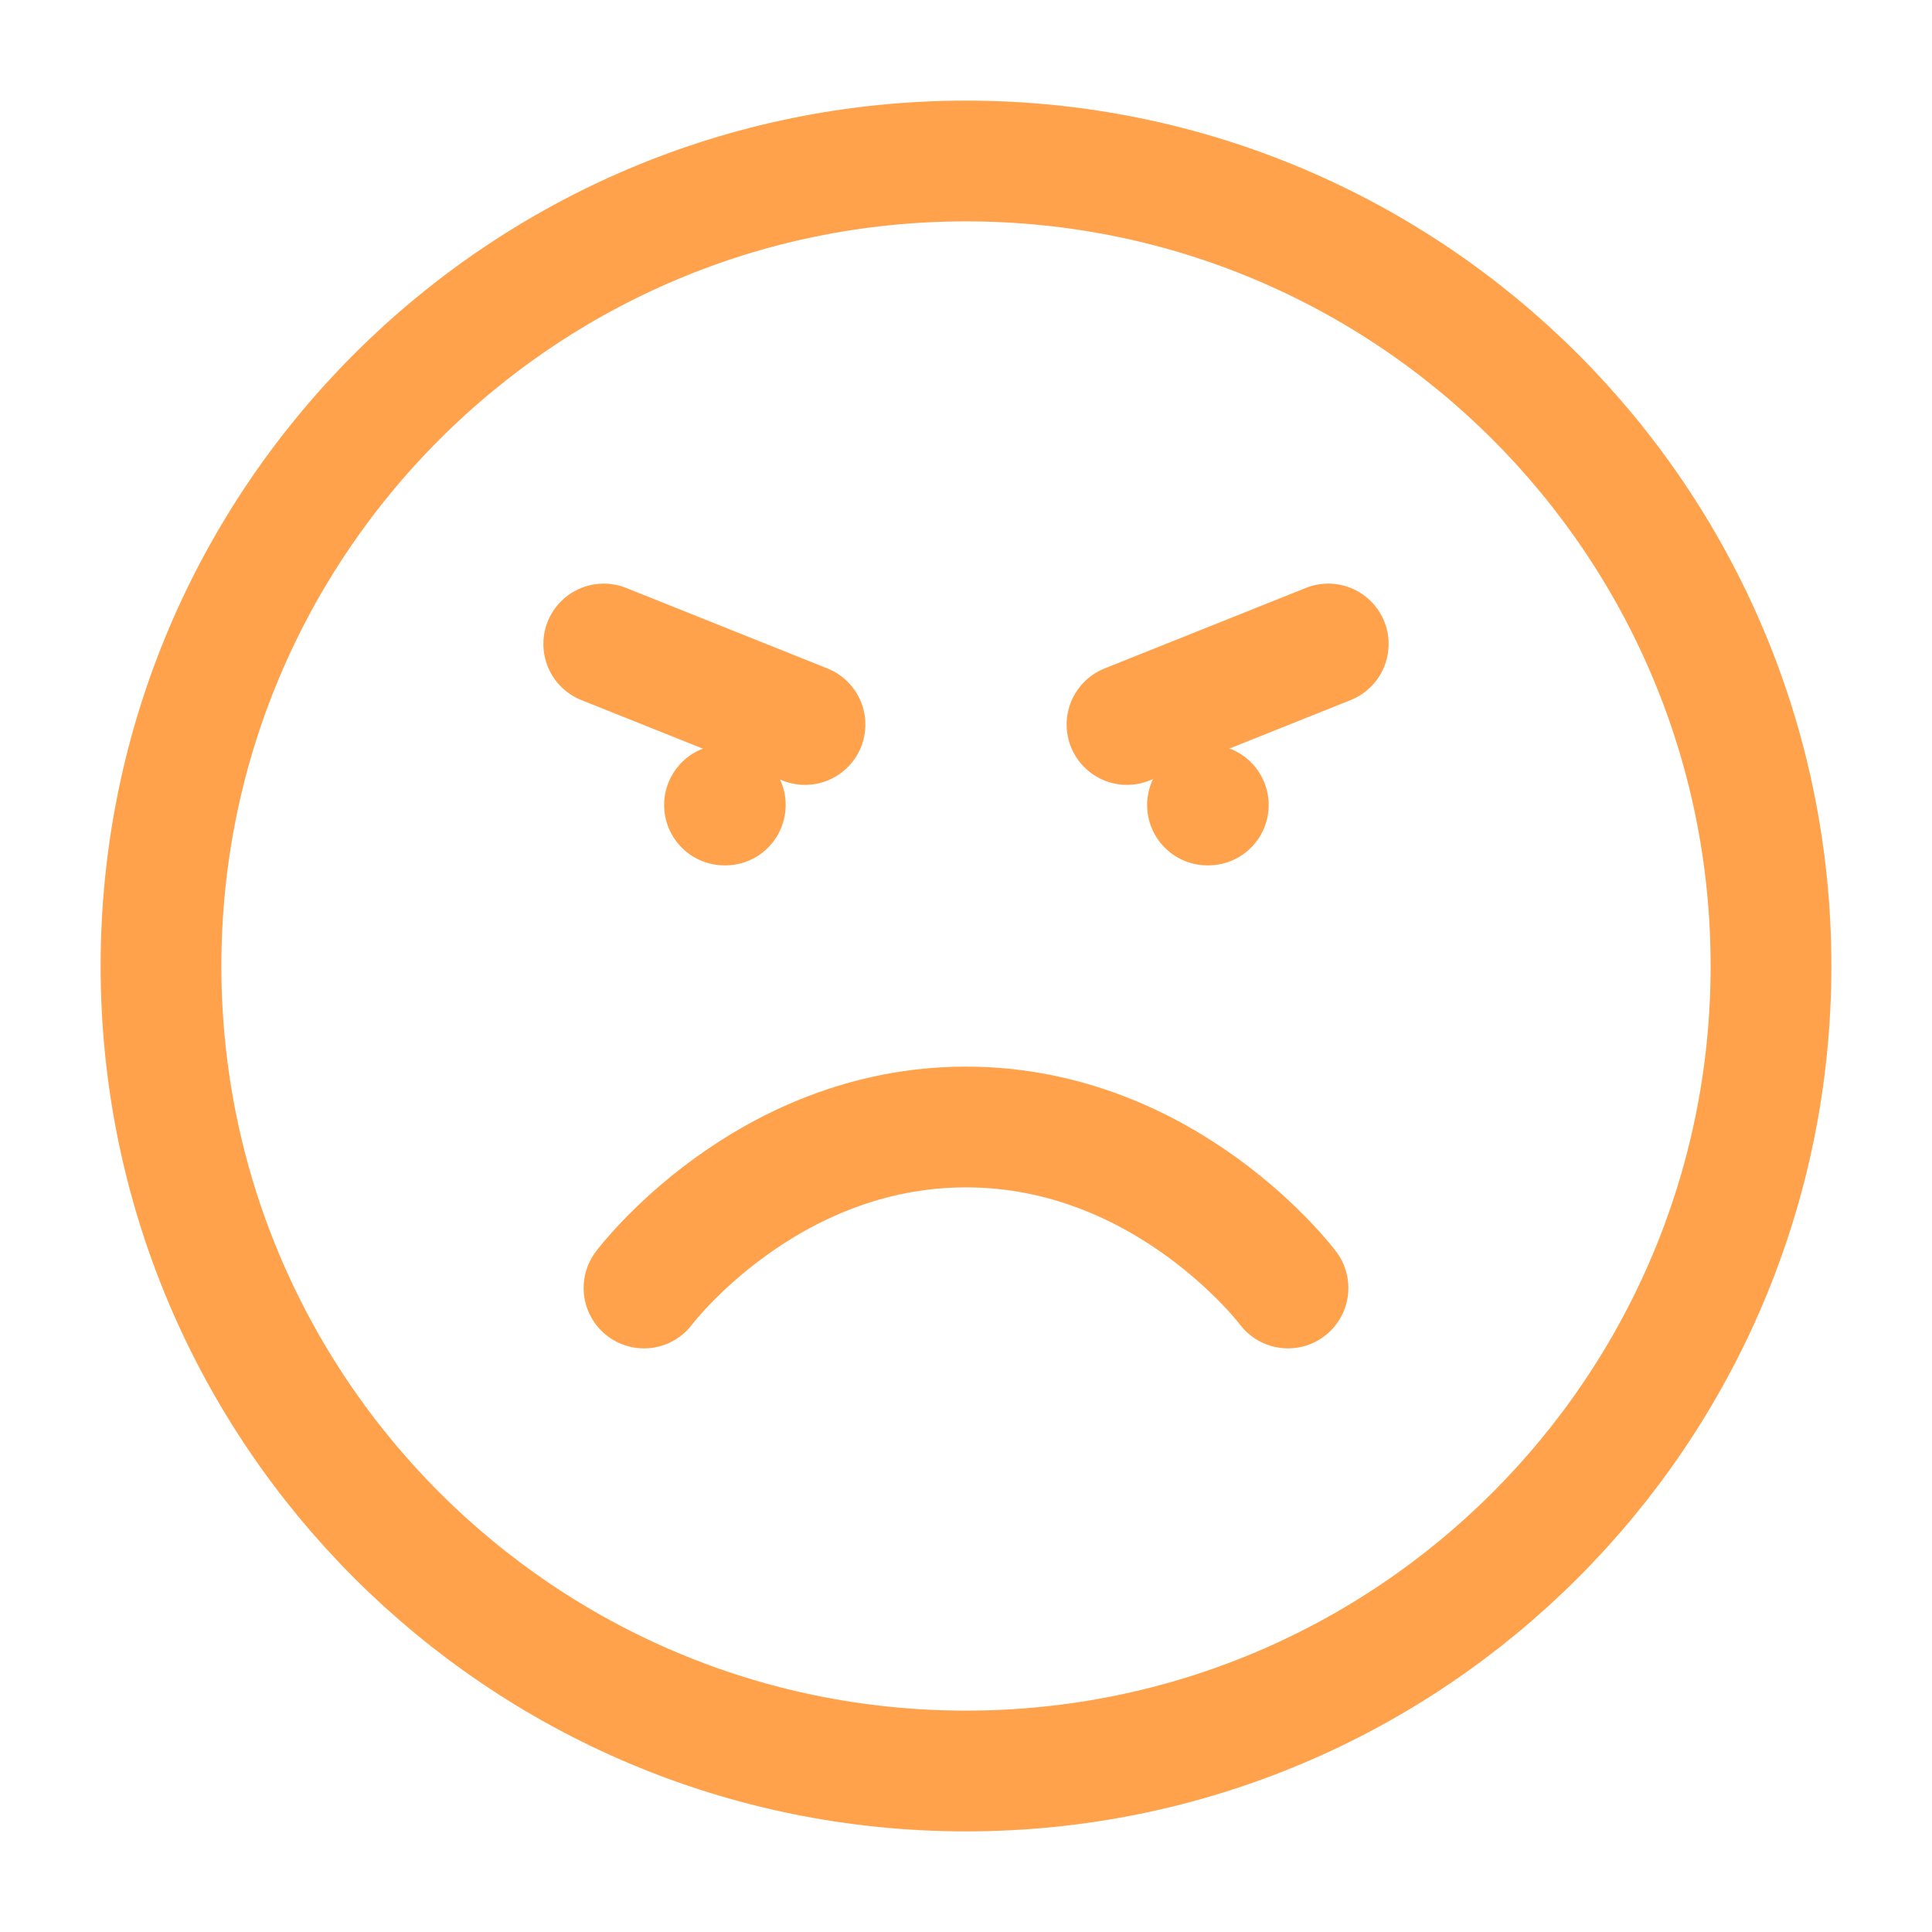 <?xml version="1.0" encoding="UTF-8"?>
<svg width="24" height="24" viewBox="0 0 24 24" fill="none" xmlns="http://www.w3.org/2000/svg">
<g id="angry">
<path id="Vector" d="M12 22C17.523 22 22 17.523 22 12C22 6.477 17.523 2 12 2C6.477 2 2 6.477 2 12C2 17.523 6.477 22 12 22Z" stroke="#ffa24b" stroke-width="1.5" stroke-linecap="round" stroke-linejoin="round"/>
<path id="Vector_2" d="M16 16C16 16 14.5 14 12 14C9.5 14 8 16 8 16" stroke="#ffa24b" stroke-width="1.5" stroke-linecap="round" stroke-linejoin="round"/>
<path id="Vector_3" d="M7.5 8L10 9" stroke="#ffa24b" stroke-width="1.5" stroke-linecap="round" stroke-linejoin="round"/>
<path id="Vector_4" d="M14 9L16.5 8" stroke="#ffa24b" stroke-width="1.5" stroke-linecap="round" stroke-linejoin="round"/>
<path id="Vector_5" d="M9 10H9.01" stroke="#ffa24b" stroke-width="1.5" stroke-linecap="round" stroke-linejoin="round"/>
<path id="Vector_6" d="M15 10H15.01" stroke="#ffa24b" stroke-width="1.5" stroke-linecap="round" stroke-linejoin="round"/>
</g>
</svg> 